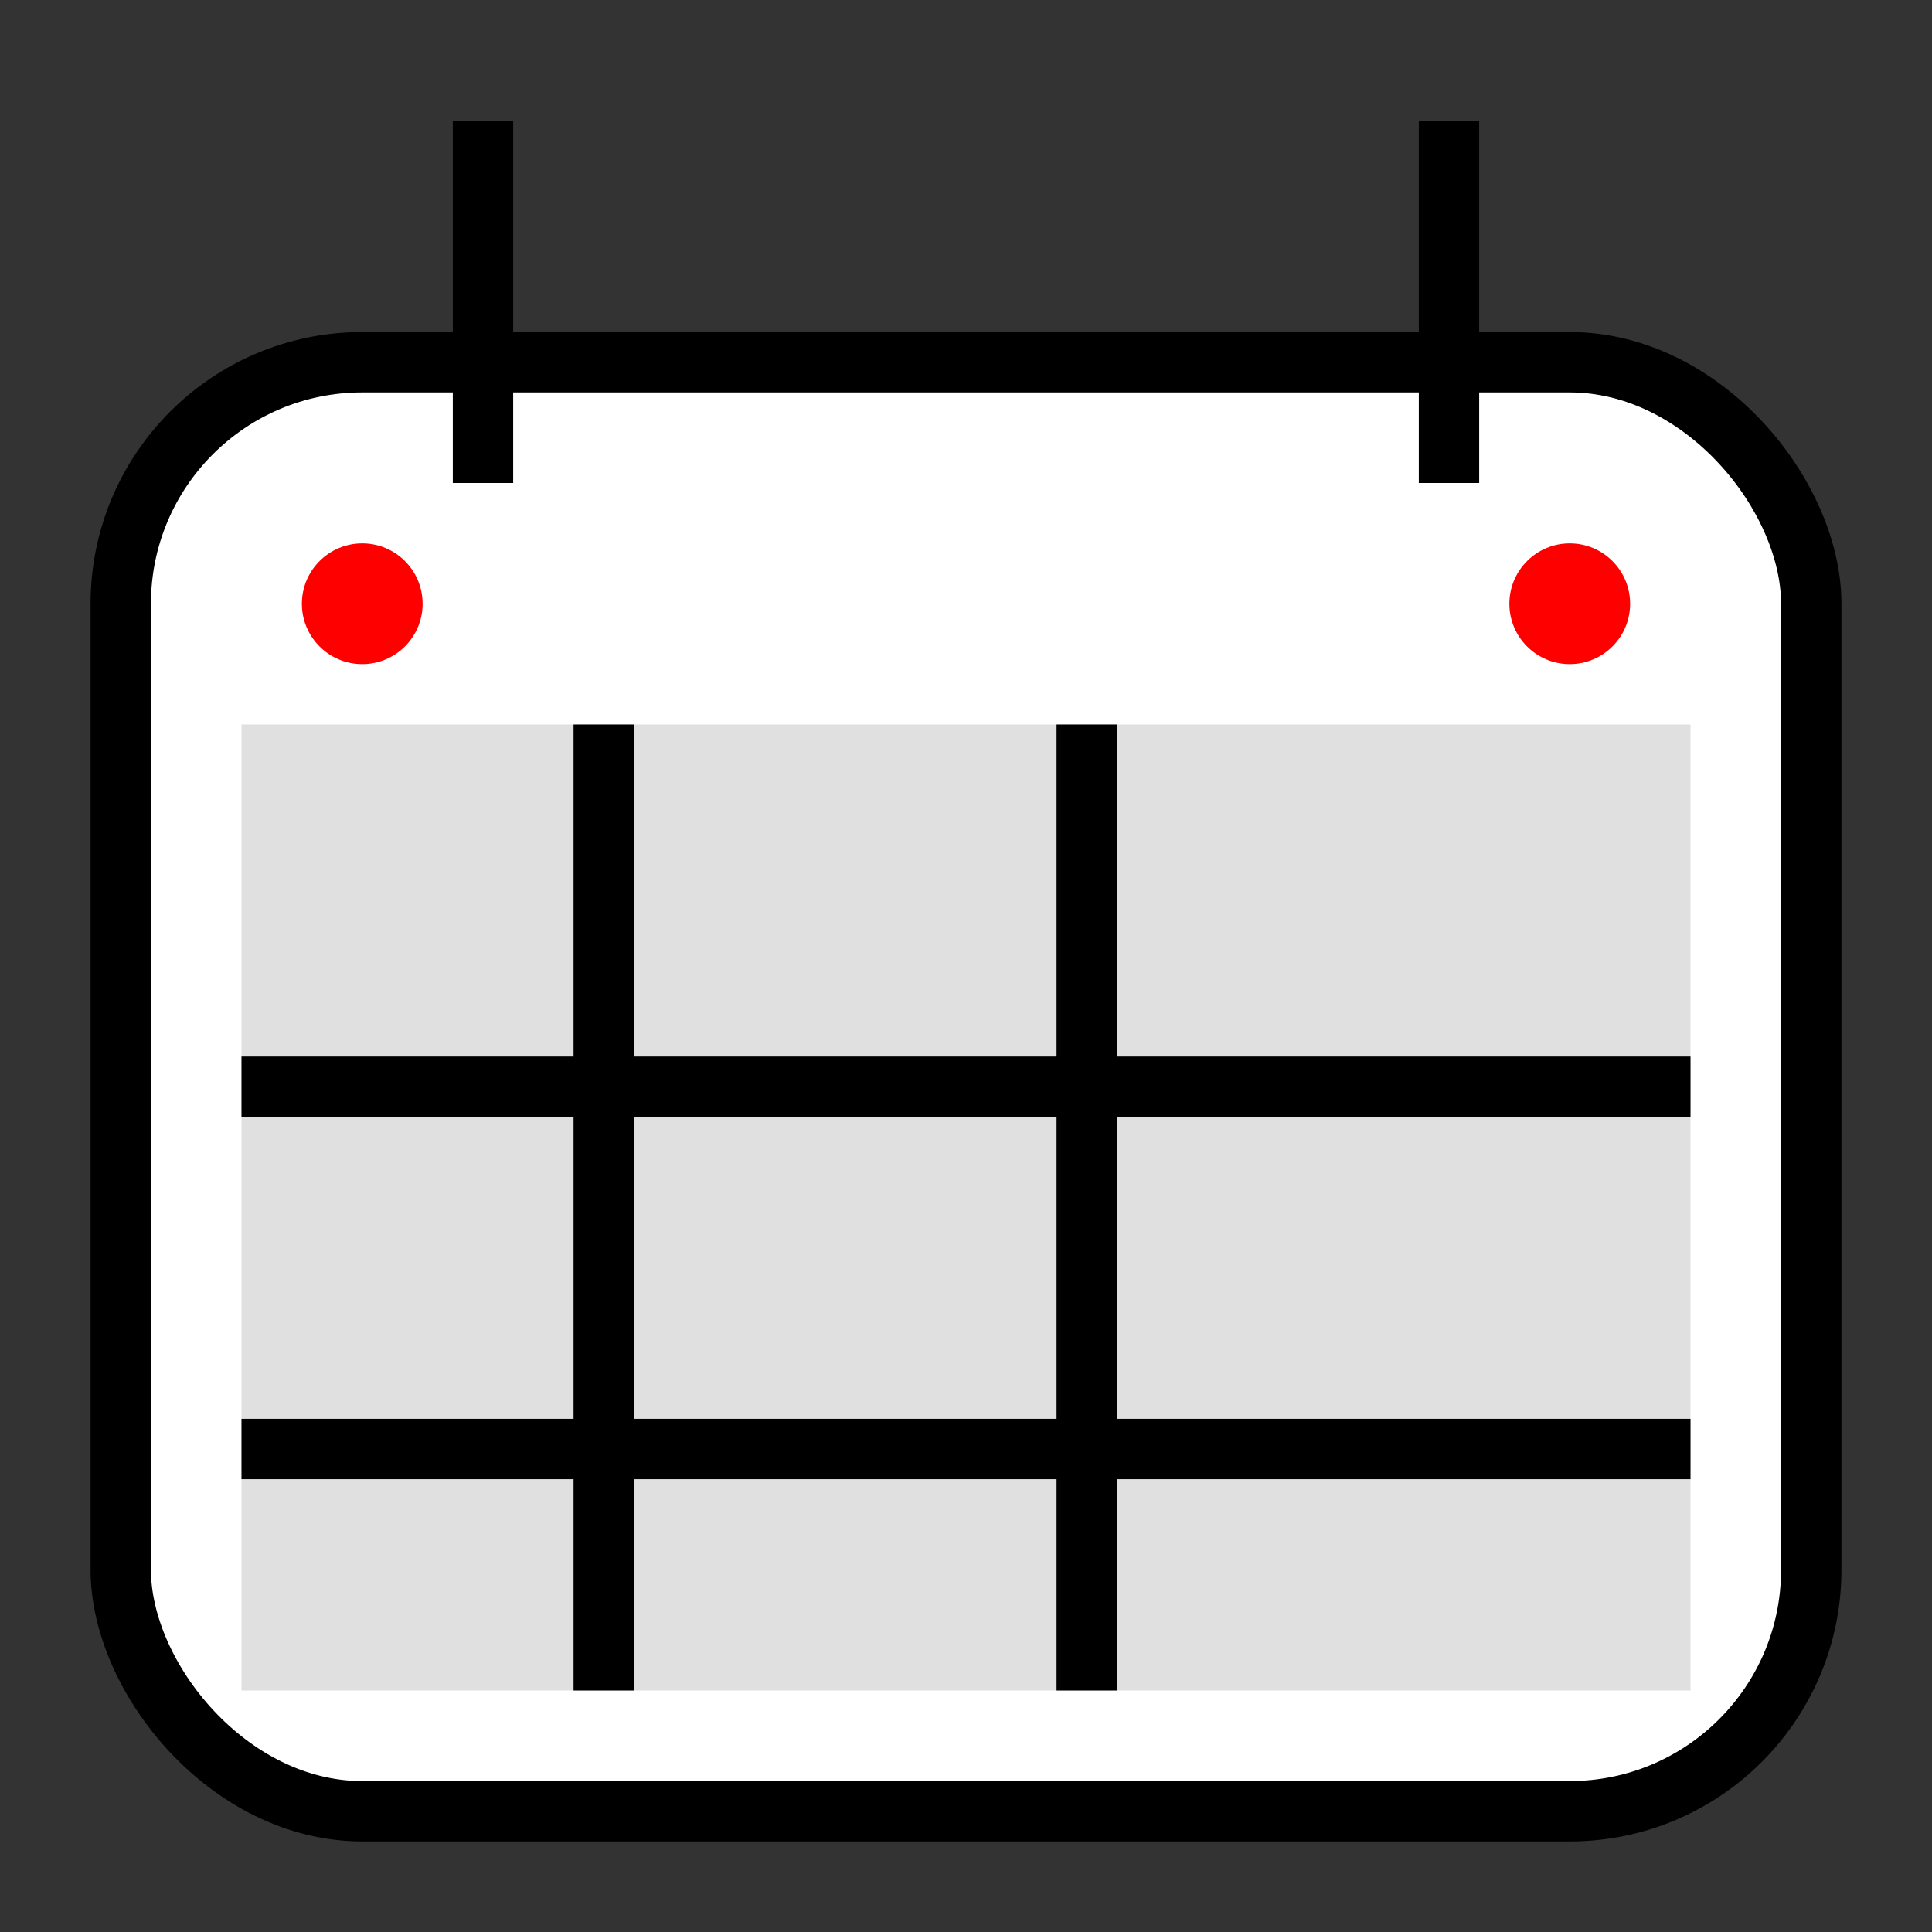 <svg width="64" height="64" viewBox="0 0 64 64" xmlns="http://www.w3.org/2000/svg">
  <rect x="0" y="0" width="64" height="64" fill="#333333" stroke="none"/>
  <rect x="4" y="12" width="56" height="48" rx="8" ry="8" fill="#ffffff" stroke="#000000" stroke-width="2" />
  <line x1="16" y1="4" x2="16" y2="16" stroke="#000000" stroke-width="2" />
  <line x1="48" y1="4" x2="48" y2="16" stroke="#000000" stroke-width="2" />
  <rect x="8" y="24" width="48" height="32" fill="#e0e0e0" />
  <line x1="8" y1="36" x2="56" y2="36" stroke="#000000" stroke-width="2" />
  <line x1="8" y1="48" x2="56" y2="48" stroke="#000000" stroke-width="2" />
  <line x1="20" y1="24" x2="20" y2="56" stroke="#000000" stroke-width="2" />
  <line x1="36" y1="24" x2="36" y2="56" stroke="#000000" stroke-width="2" />
  <circle cx="12" cy="20" r="2" fill="#ff0000" />
  <circle cx="52" cy="20" r="2" fill="#ff0000" />
</svg>